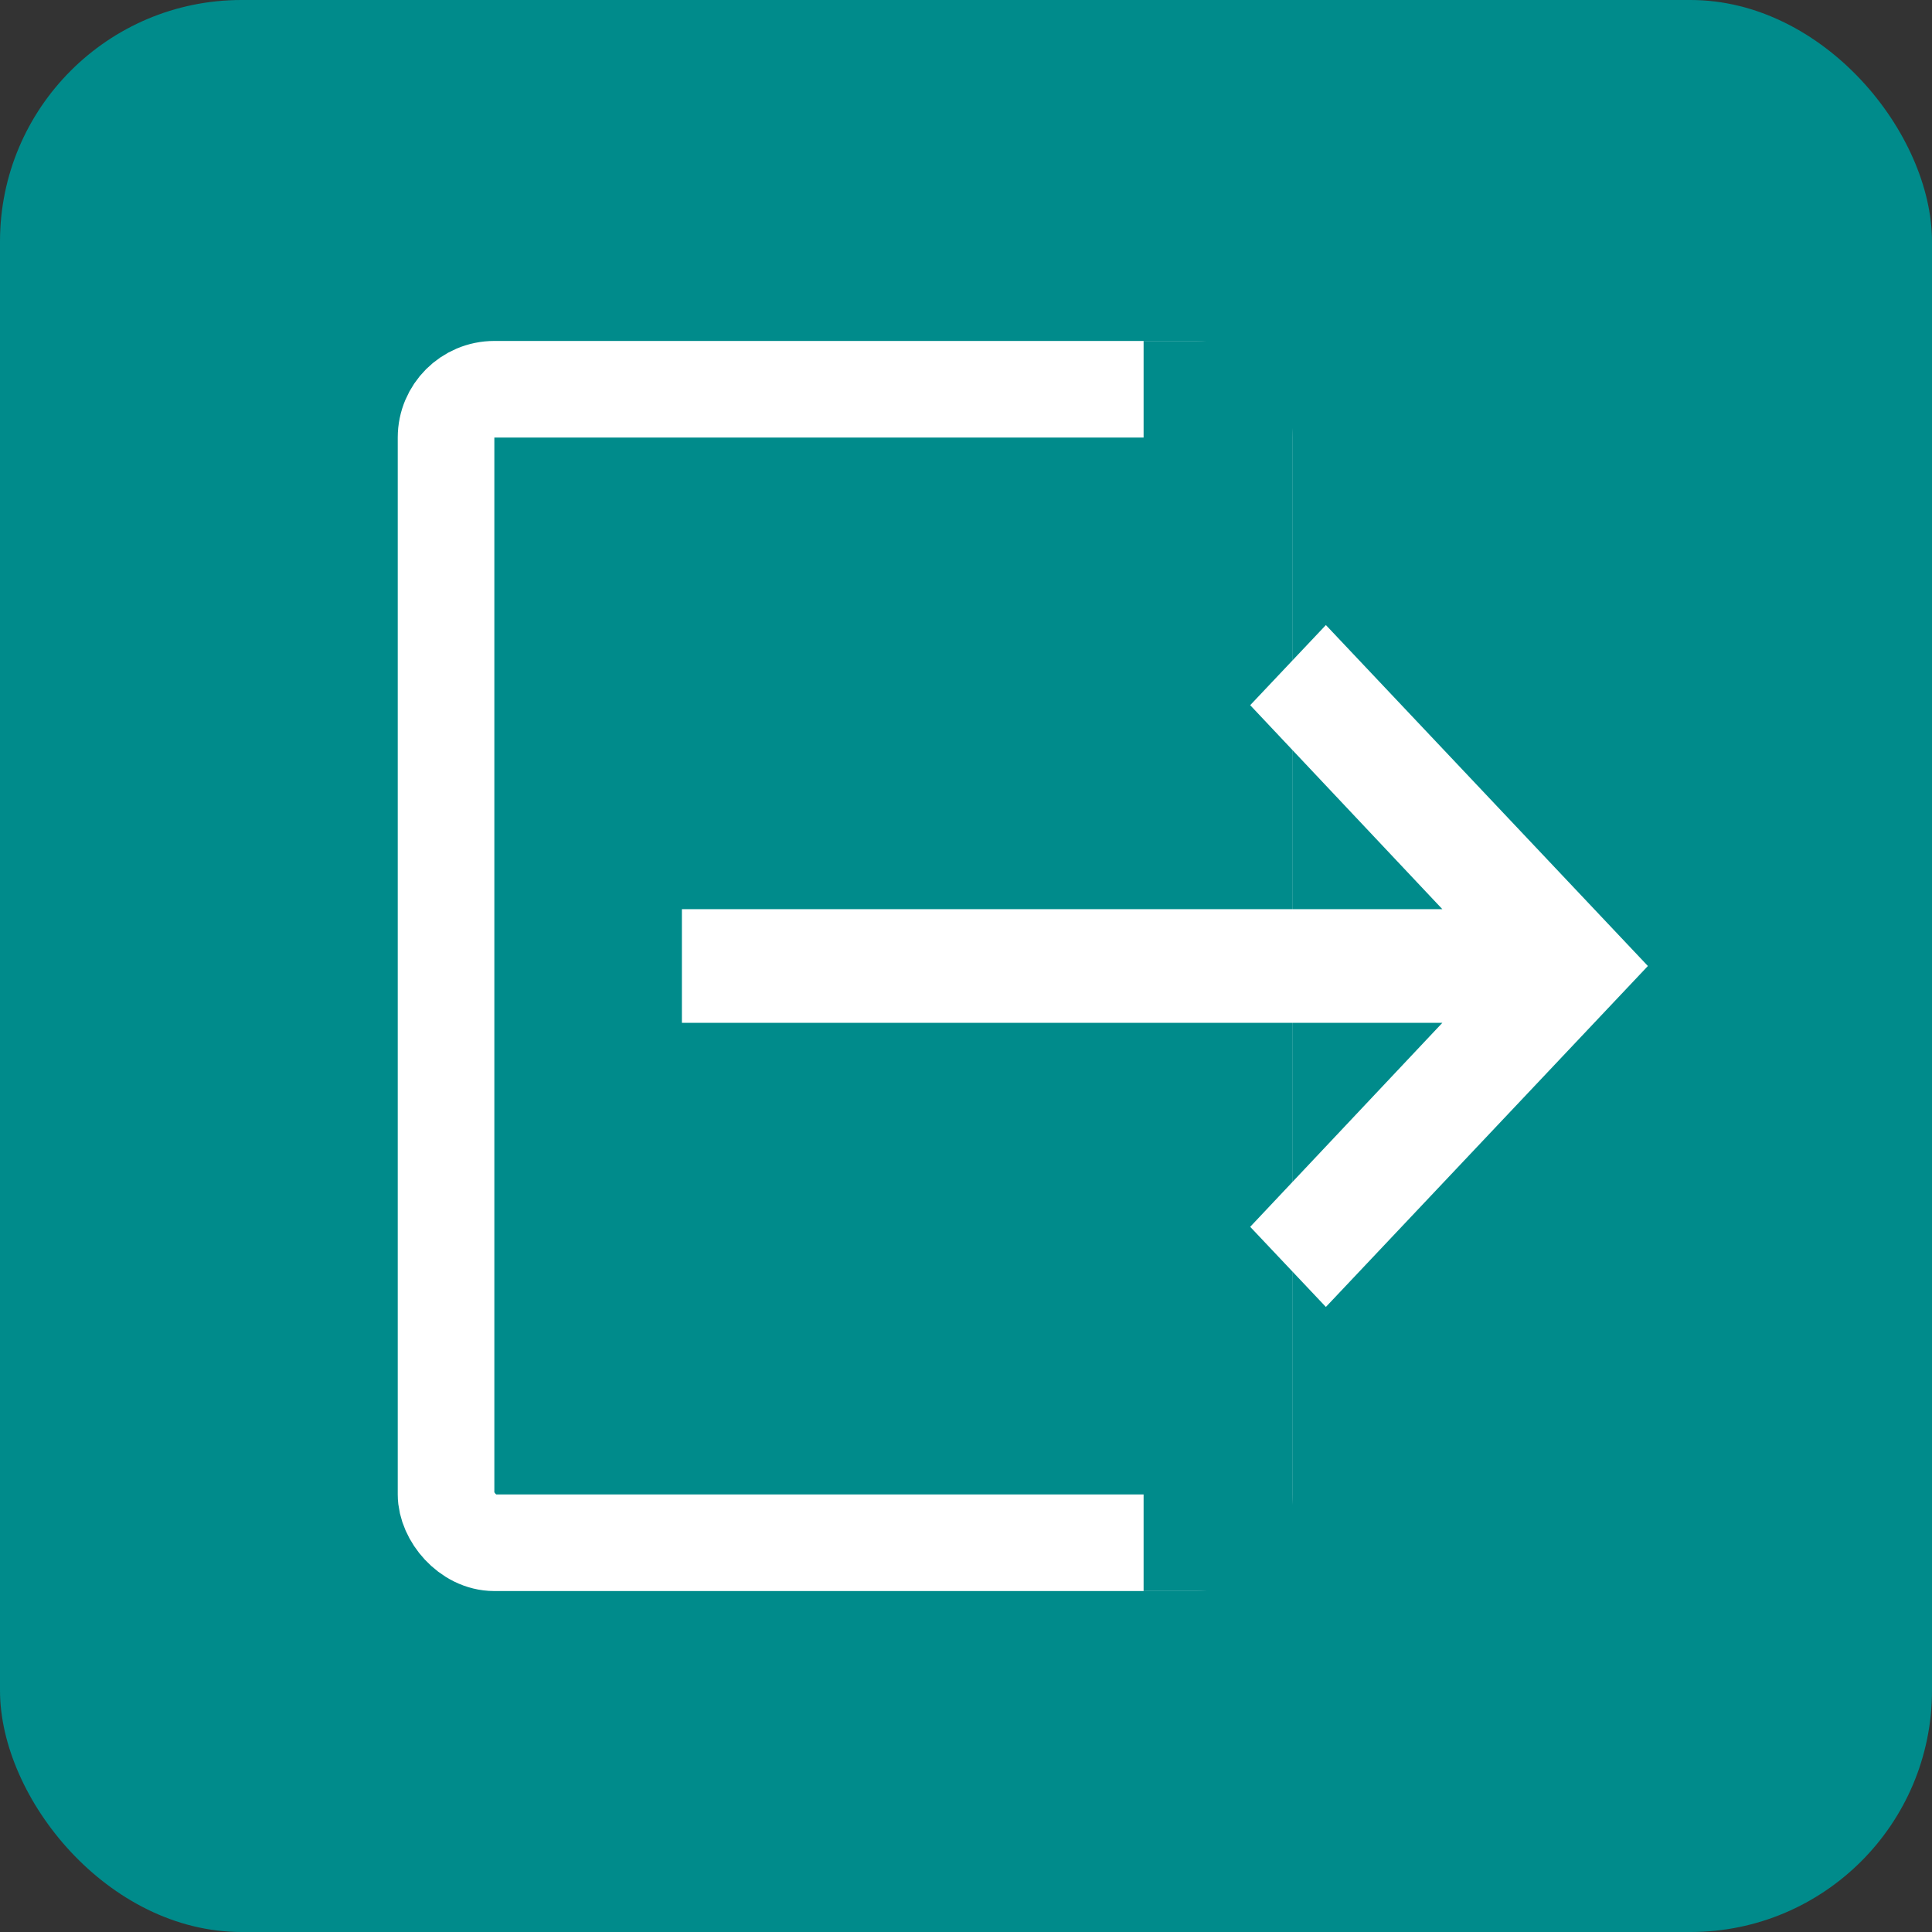 <svg width="40" height="40" viewBox="0 0 40 40" fill="none" xmlns="http://www.w3.org/2000/svg">
<rect x="0" y="0" width="40" height="40" fill="#333333" stroke="none"/>
<rect width="40" height="40" rx="5" fill="#008B8B"/>
<rect x="9.235" y="8.059" width="16.529" height="23.882" rx="1" stroke="white" stroke-width="2"/>
<rect x="23.677" y="7.059" width="3.088" height="25.882" fill="#008B8B"/>
<path fill-rule="evenodd" clip-rule="evenodd" d="M14.118 21.177L29.862 21.177L25.884 25.4L27.451 27.059L34.118 20L27.451 12.941L25.884 14.6L29.862 18.823L14.118 18.823L14.118 21.177Z" fill="white"/>
</svg>
